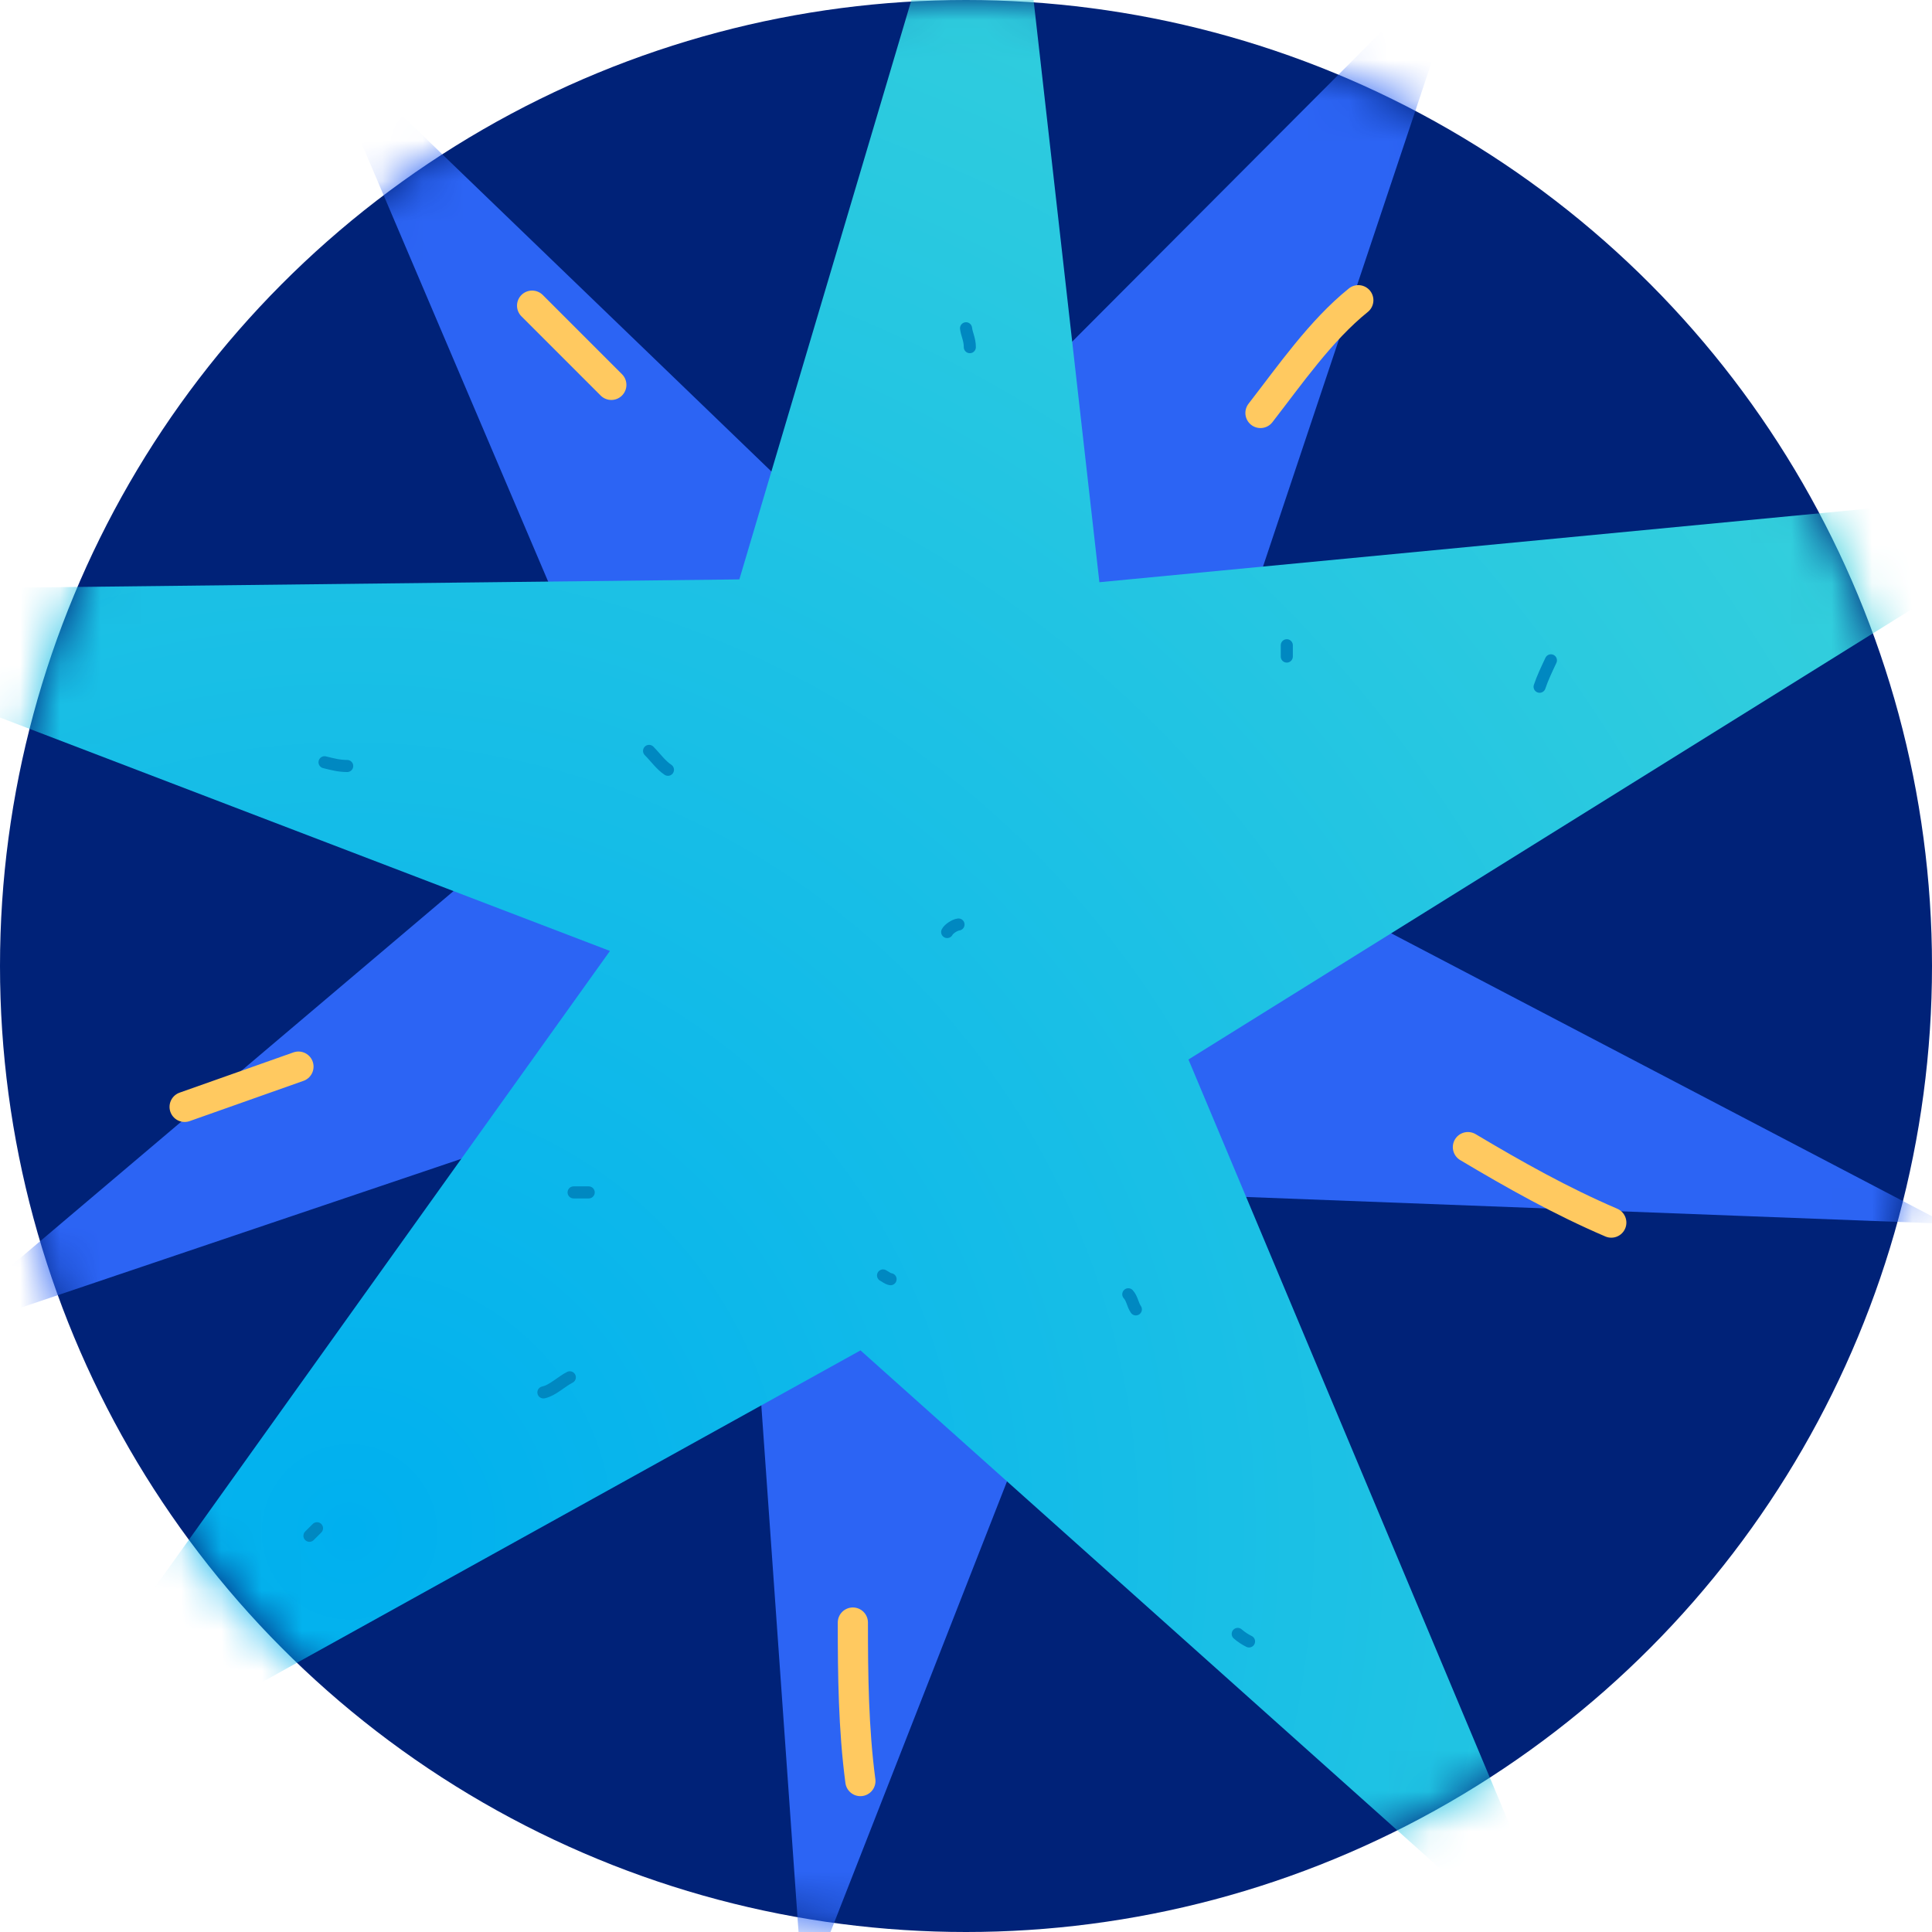 <svg width="48" height="48" viewBox="0 0 48 48" fill="none" xmlns="http://www.w3.org/2000/svg">
<circle cx="24" cy="24" r="24" fill="#002278"/>
<mask id="mask0_2188_750" style="mask-type:alpha" maskUnits="userSpaceOnUse" x="0" y="0" width="48" height="48">
<circle cx="24" cy="24" r="24" fill="#FFB320"/>
</mask>
<g mask="url(#mask0_2188_750)">
<path d="M21.335 13.805L36.579 -1.479L29.261 20.413L48.355 30.404L27.833 29.619L19.961 49.718L18.318 26.474L-1.928 33.315L15.402 18.637L7.782 0.743L21.335 13.805Z" fill="#2C64F4"/>
<path d="M27.314 14.465L52.434 12.061L29.527 26.323L39.276 49.552L21.379 33.55L-0.691 45.784L15.154 23.626L-8.179 14.697L18.369 14.395L24.842 -7.401L27.314 14.465Z" fill="url(#paint0_radial_2188_750)"/>
<path d="M16.126 18.656C16.285 18.815 16.416 19.006 16.595 19.125" stroke="#0088C1" stroke-width="0.3" stroke-linecap="round"/>
<path d="M38.532 16.406C38.432 16.619 38.324 16.843 38.251 17.062" stroke="#0088C1" stroke-width="0.3" stroke-linecap="round"/>
<path d="M31.97 16.031V16.312" stroke="#0088C1" stroke-width="0.3" stroke-linecap="round"/>
<path d="M28.032 32.156C28.132 32.268 28.137 32.408 28.22 32.531" stroke="#0088C1" stroke-width="0.3" stroke-linecap="round"/>
<path d="M22.126 31.781C22.059 31.773 21.997 31.717 21.939 31.688" stroke="#0088C1" stroke-width="0.3" stroke-linecap="round"/>
<path d="M13.501 34.594C13.724 34.549 13.955 34.32 14.157 34.219" stroke="#0088C1" stroke-width="0.3" stroke-linecap="round"/>
<path d="M14.251 29.625H14.626" stroke="#0088C1" stroke-width="0.3" stroke-linecap="round"/>
<path d="M24.001 8.156C24.021 8.313 24.095 8.432 24.095 8.625" stroke="#0088C1" stroke-width="0.3" stroke-linecap="round"/>
<path d="M23.814 22.969C23.715 22.981 23.569 23.082 23.532 23.156" stroke="#0088C1" stroke-width="0.3" stroke-linecap="round"/>
<path d="M7.688 38.156L7.876 37.969" stroke="#0088C1" stroke-width="0.3" stroke-linecap="round"/>
<path d="M8.626 19.031C8.424 19.031 8.257 18.986 8.063 18.938" stroke="#0088C1" stroke-width="0.3" stroke-linecap="round"/>
<path d="M30.751 40.594C30.837 40.67 30.937 40.734 31.032 40.781" stroke="#0088C1" stroke-width="0.3" stroke-linecap="round"/>
<path d="M13.22 7.594L15.188 9.562" stroke="#FFC960" stroke-width="0.75" stroke-linecap="round"/>
<path d="M36.47 28.5C37.636 29.195 38.789 29.842 40.032 30.375" stroke="#FFC960" stroke-width="0.75" stroke-linecap="round"/>
<path d="M31.316 10.26C32.049 9.316 32.815 8.209 33.747 7.459" stroke="#FFC960" stroke-width="0.75" stroke-linecap="round"/>
<path d="M21.376 44.25C21.204 42.95 21.189 41.624 21.189 40.312" stroke="#FFC960" stroke-width="0.75" stroke-linecap="round"/>
<path d="M4.587 27.5C5.514 27.172 6.477 26.832 7.415 26.5" stroke="#FFC960" stroke-width="0.75" stroke-linecap="round"/>
</g>
<defs>
<radialGradient id="paint0_radial_2188_750" cx="0" cy="0" r="1" gradientUnits="userSpaceOnUse" gradientTransform="translate(8.25 38.25) rotate(-40.03) scale(48.974 47.314)">
<stop stop-color="#00B0EF"/>
<stop offset="1" stop-color="#37D1DB"/>
</radialGradient>
</defs>
</svg>
